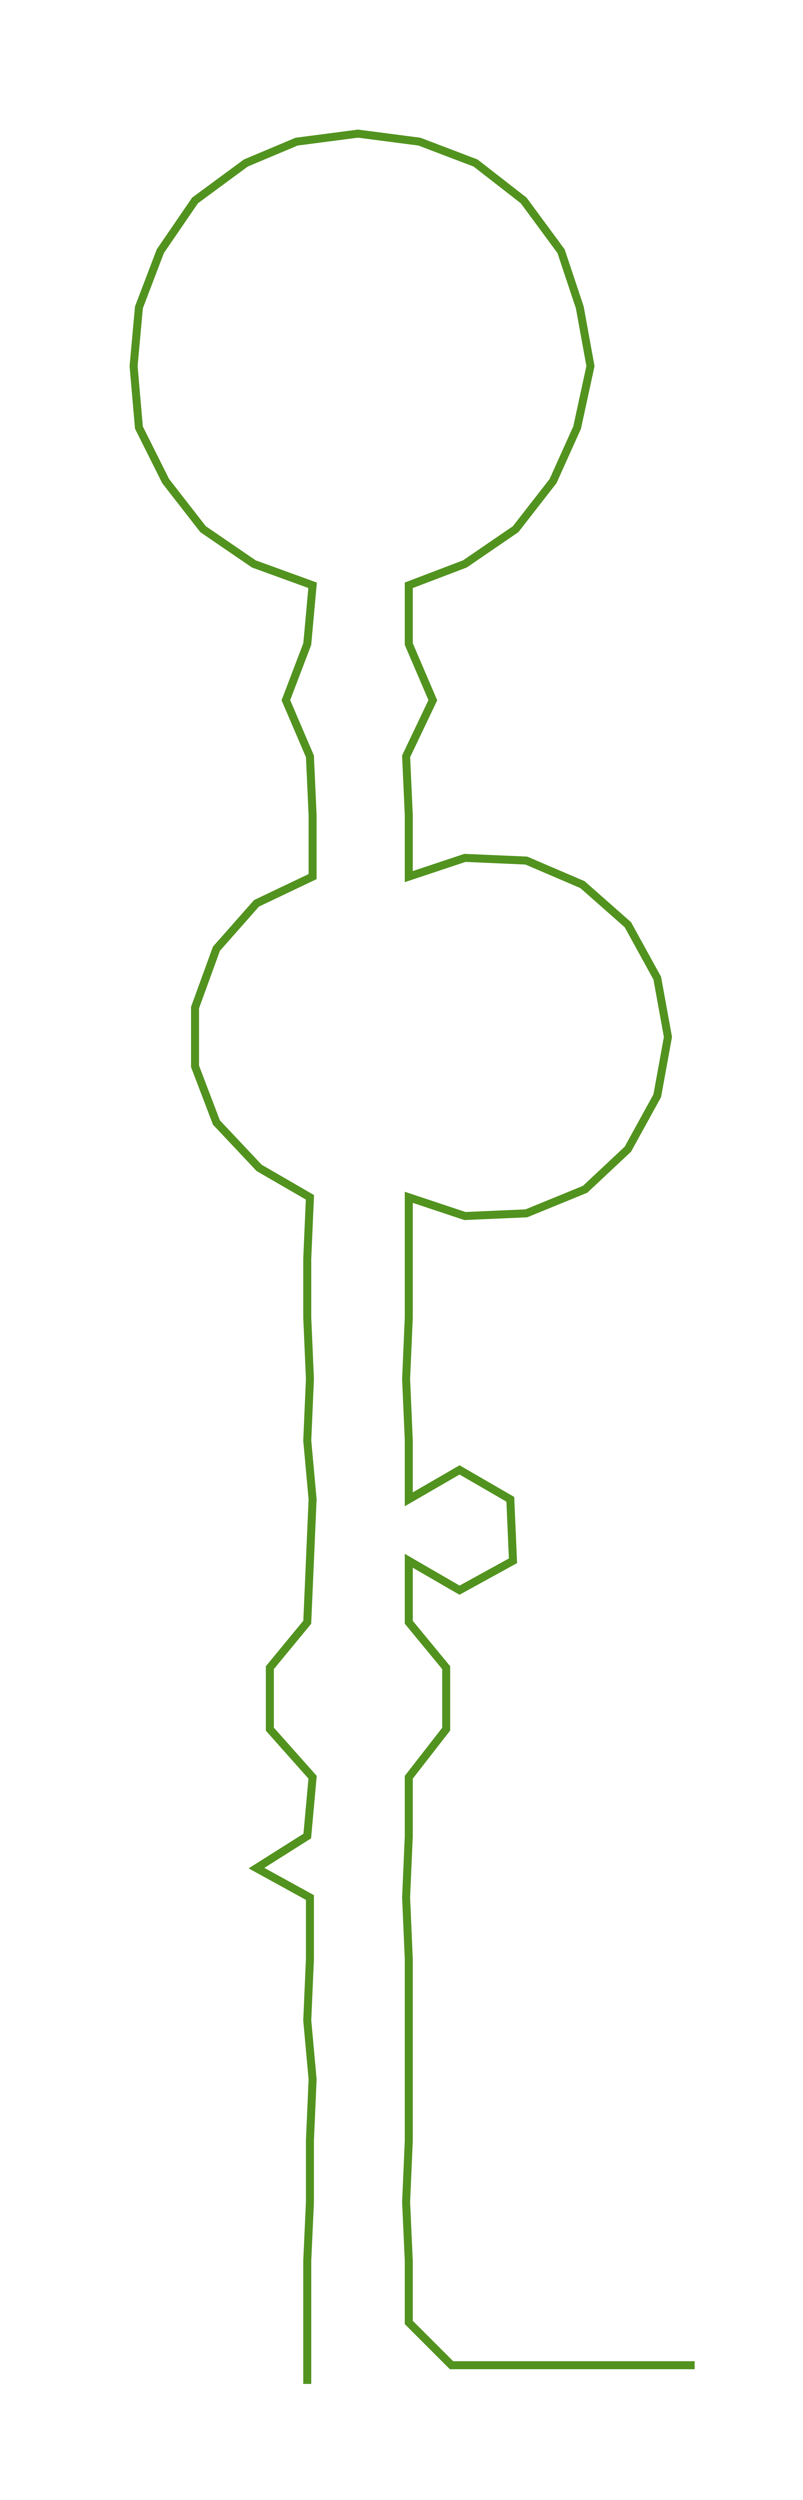 <ns0:svg xmlns:ns0="http://www.w3.org/2000/svg" width="96.384px" height="300px" viewBox="0 0 300.55 935.475"><ns0:path style="stroke:#52931f;stroke-width:3px;fill:none;" d="M115 892 L115 892 L115 869 L115 846 L116 824 L116 801 L117 778 L115 756 L116 733 L116 710 L96 699 L115 687 L117 665 L101 647 L101 624 L115 607 L116 584 L117 561 L115 539 L116 516 L115 493 L115 471 L116 448 L97 437 L81 420 L73 399 L73 377 L81 355 L96 338 L117 328 L117 305 L116 283 L107 262 L115 241 L117 219 L95 211 L76 198 L62 180 L52 160 L50 137 L52 115 L60 94 L73 75 L92 61 L111 53 L134 50 L157 53 L178 61 L196 75 L210 94 L217 115 L221 137 L216 160 L207 180 L193 198 L174 211 L153 219 L153 241 L162 262 L152 283 L153 305 L153 328 L174 321 L197 322 L218 331 L235 346 L246 366 L250 388 L246 410 L235 430 L219 445 L197 454 L174 455 L153 448 L153 471 L153 493 L152 516 L153 539 L153 561 L172 550 L191 561 L192 584 L172 595 L153 584 L153 607 L167 624 L167 647 L153 665 L153 687 L152 710 L153 733 L153 756 L153 778 L153 801 L152 824 L153 846 L153 869 L169 885 L191 885 L214 885 L237 885 L260 885" /></ns0:svg>